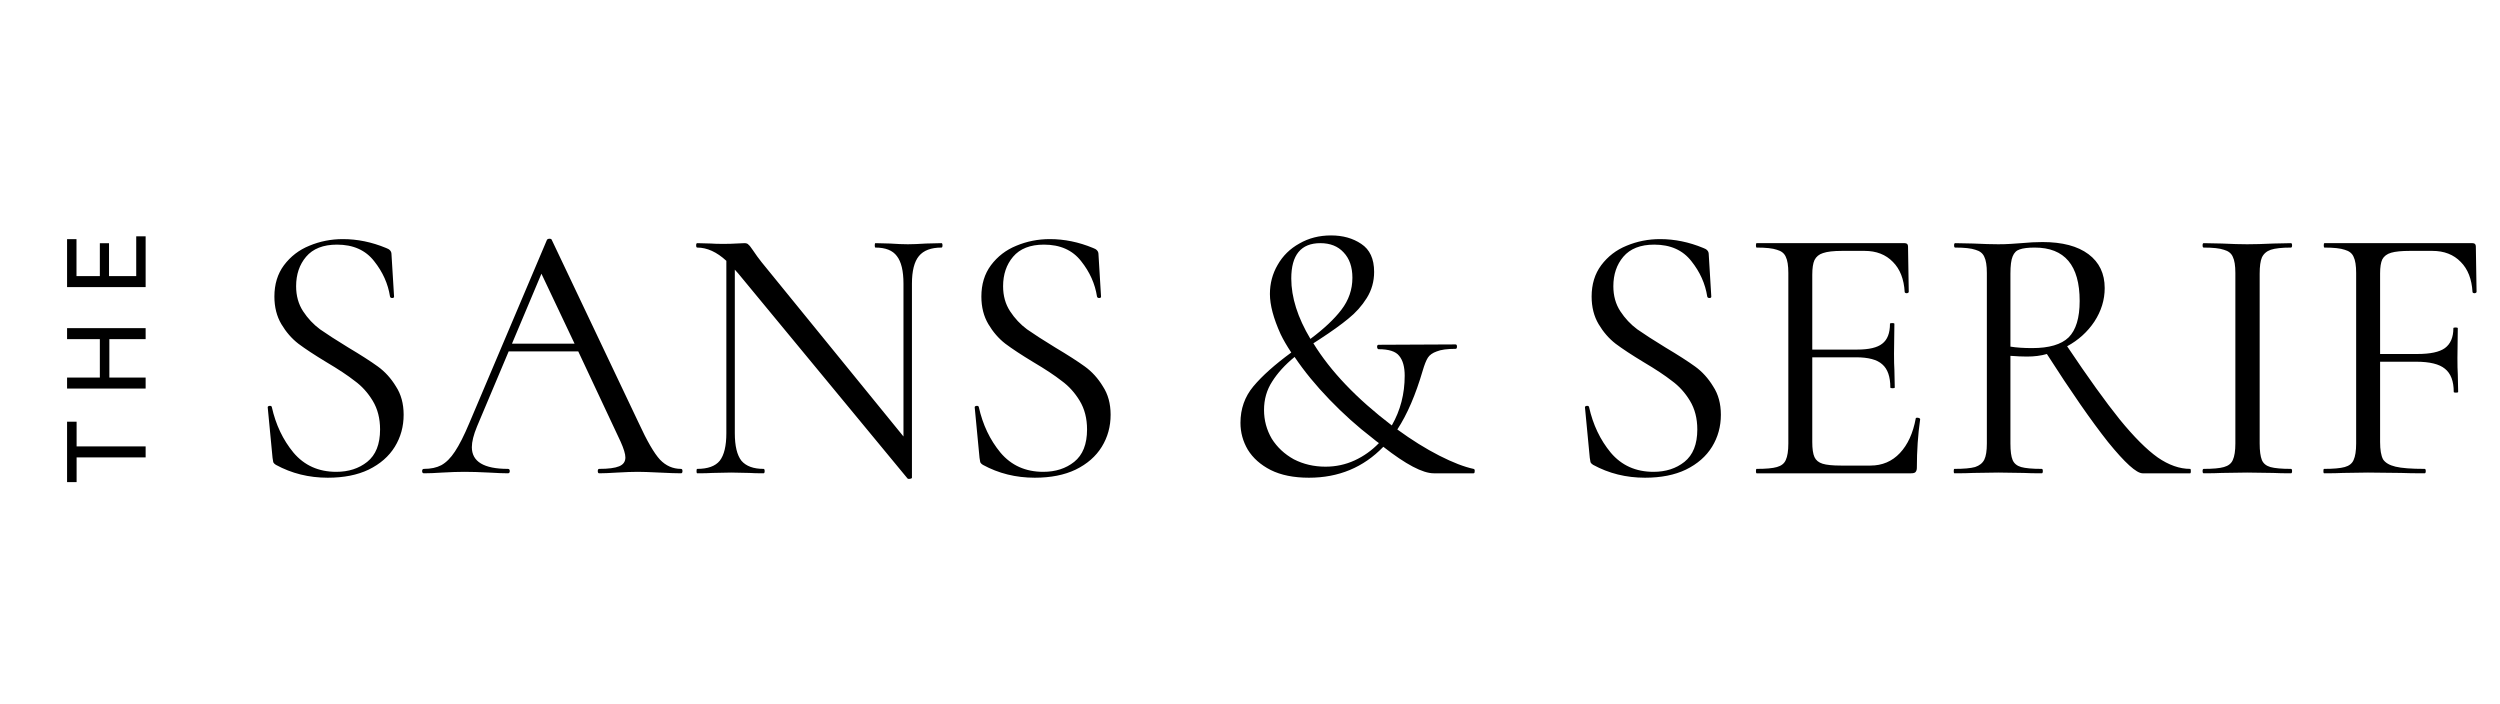 <svg width="206" height="58" viewBox="0 0 206 58" fill="none" xmlns="http://www.w3.org/2000/svg">
<path d="M24.4 23.586C24.4 24.375 24.592 25.063 24.976 25.649C25.36 26.236 25.826 26.731 26.372 27.136C26.918 27.52 27.687 28.016 28.678 28.623C29.73 29.25 30.549 29.776 31.136 30.201C31.722 30.625 32.218 31.172 32.623 31.839C33.047 32.486 33.26 33.265 33.26 34.175C33.26 35.147 33.017 36.026 32.532 36.815C32.046 37.604 31.328 38.231 30.377 38.697C29.447 39.142 28.324 39.364 27.009 39.364C25.452 39.364 24.026 39.01 22.731 38.302C22.63 38.241 22.559 38.171 22.518 38.09C22.498 38.009 22.478 37.887 22.458 37.726L22.063 33.599C22.043 33.518 22.084 33.468 22.185 33.447C22.306 33.427 22.377 33.457 22.397 33.538C22.721 34.995 23.317 36.249 24.187 37.301C25.077 38.353 26.251 38.879 27.707 38.879C28.718 38.879 29.568 38.605 30.256 38.059C30.964 37.493 31.318 36.603 31.318 35.389C31.318 34.479 31.116 33.69 30.711 33.023C30.306 32.355 29.811 31.809 29.224 31.384C28.658 30.939 27.879 30.423 26.888 29.837C25.917 29.25 25.148 28.744 24.582 28.319C24.036 27.895 23.57 27.358 23.186 26.711C22.802 26.064 22.61 25.305 22.61 24.436C22.61 23.424 22.872 22.564 23.398 21.856C23.945 21.128 24.642 20.592 25.492 20.248C26.362 19.884 27.282 19.702 28.253 19.702C29.447 19.702 30.63 19.945 31.803 20.43C32.107 20.531 32.258 20.703 32.258 20.946L32.471 24.436C32.471 24.516 32.42 24.557 32.319 24.557C32.218 24.557 32.157 24.516 32.137 24.436C31.975 23.384 31.54 22.413 30.832 21.523C30.124 20.612 29.103 20.157 27.768 20.157C26.635 20.157 25.785 20.491 25.219 21.159C24.673 21.806 24.4 22.615 24.4 23.586ZM56.114 38.636C56.195 38.636 56.236 38.697 56.236 38.818C56.236 38.939 56.195 39 56.114 39C55.73 39 55.133 38.98 54.324 38.939C53.515 38.899 52.928 38.879 52.564 38.879C52.119 38.879 51.553 38.899 50.865 38.939C50.218 38.98 49.722 39 49.378 39C49.297 39 49.257 38.939 49.257 38.818C49.257 38.697 49.297 38.636 49.378 38.636C50.127 38.636 50.673 38.565 51.017 38.423C51.361 38.282 51.532 38.039 51.532 37.695C51.532 37.412 51.401 36.977 51.138 36.391L47.649 28.957H41.914L39.304 35.147C39.021 35.834 38.88 36.401 38.88 36.846C38.88 38.039 39.871 38.636 41.853 38.636C41.954 38.636 42.005 38.697 42.005 38.818C42.005 38.939 41.954 39 41.853 39C41.489 39 40.963 38.98 40.275 38.939C39.507 38.899 38.839 38.879 38.273 38.879C37.747 38.879 37.14 38.899 36.452 38.939C35.845 38.98 35.34 39 34.935 39C34.834 39 34.783 38.939 34.783 38.818C34.783 38.697 34.834 38.636 34.935 38.636C35.501 38.636 35.977 38.535 36.361 38.333C36.766 38.11 37.14 37.736 37.484 37.21C37.848 36.664 38.242 35.885 38.667 34.873L45.069 19.763C45.11 19.702 45.181 19.672 45.282 19.672C45.383 19.672 45.444 19.702 45.464 19.763L52.625 34.843C53.313 36.34 53.899 37.351 54.385 37.877C54.87 38.383 55.447 38.636 56.114 38.636ZM42.187 28.319H47.345L44.614 22.554L42.187 28.319ZM77.571 20.036C77.632 20.036 77.662 20.096 77.662 20.218C77.662 20.339 77.632 20.4 77.571 20.4C76.721 20.4 76.104 20.633 75.72 21.098C75.336 21.563 75.144 22.322 75.144 23.373V39.364C75.144 39.405 75.093 39.435 74.992 39.455C74.891 39.475 74.82 39.465 74.779 39.425L60.822 22.524L60.549 22.221V35.693C60.549 36.745 60.731 37.503 61.095 37.968C61.479 38.413 62.086 38.636 62.916 38.636C62.976 38.636 63.007 38.697 63.007 38.818C63.007 38.939 62.976 39 62.916 39C62.41 39 62.025 38.99 61.762 38.97L60.245 38.939L58.698 38.97C58.415 38.99 58 39 57.454 39C57.413 39 57.393 38.939 57.393 38.818C57.393 38.697 57.413 38.636 57.454 38.636C58.324 38.636 58.941 38.413 59.305 37.968C59.669 37.503 59.851 36.745 59.851 35.693V21.492C59.062 20.764 58.263 20.4 57.454 20.4C57.393 20.4 57.363 20.339 57.363 20.218C57.363 20.096 57.393 20.036 57.454 20.036L58.577 20.066C58.819 20.086 59.153 20.096 59.578 20.096C60.023 20.096 60.387 20.086 60.67 20.066C60.953 20.046 61.176 20.036 61.338 20.036C61.499 20.036 61.611 20.076 61.671 20.157C61.752 20.218 61.874 20.37 62.035 20.612C62.278 20.976 62.521 21.31 62.764 21.614L74.446 35.966V23.373C74.446 22.322 74.264 21.563 73.9 21.098C73.556 20.633 72.969 20.4 72.14 20.4C72.099 20.4 72.079 20.339 72.079 20.218C72.079 20.096 72.099 20.036 72.14 20.036L73.323 20.066C73.93 20.107 74.425 20.127 74.81 20.127C75.174 20.127 75.68 20.107 76.327 20.066L77.571 20.036ZM82.655 23.586C82.655 24.375 82.847 25.063 83.232 25.649C83.616 26.236 84.081 26.731 84.627 27.136C85.174 27.52 85.942 28.016 86.934 28.623C87.986 29.25 88.805 29.776 89.391 30.201C89.978 30.625 90.474 31.172 90.878 31.839C91.303 32.486 91.515 33.265 91.515 34.175C91.515 35.147 91.273 36.026 90.787 36.815C90.302 37.604 89.584 38.231 88.633 38.697C87.702 39.142 86.58 39.364 85.265 39.364C83.707 39.364 82.281 39.01 80.986 38.302C80.885 38.241 80.814 38.171 80.774 38.09C80.754 38.009 80.734 37.887 80.713 37.726L80.319 33.599C80.299 33.518 80.339 33.468 80.44 33.447C80.562 33.427 80.632 33.457 80.653 33.538C80.976 34.995 81.573 36.249 82.443 37.301C83.333 38.353 84.506 38.879 85.963 38.879C86.974 38.879 87.824 38.605 88.511 38.059C89.219 37.493 89.573 36.603 89.573 35.389C89.573 34.479 89.371 33.69 88.966 33.023C88.562 32.355 88.066 31.809 87.48 31.384C86.913 30.939 86.135 30.423 85.143 29.837C84.172 29.25 83.404 28.744 82.837 28.319C82.291 27.895 81.826 27.358 81.442 26.711C81.057 26.064 80.865 25.305 80.865 24.436C80.865 23.424 81.128 22.564 81.654 21.856C82.2 21.128 82.898 20.592 83.748 20.248C84.617 19.884 85.538 19.702 86.509 19.702C87.702 19.702 88.886 19.945 90.059 20.43C90.362 20.531 90.514 20.703 90.514 20.946L90.726 24.436C90.726 24.516 90.676 24.557 90.575 24.557C90.474 24.557 90.413 24.516 90.393 24.436C90.231 23.384 89.796 22.413 89.088 21.523C88.38 20.612 87.358 20.157 86.023 20.157C84.891 20.157 84.041 20.491 83.475 21.159C82.928 21.806 82.655 22.615 82.655 23.586ZM121.421 38.636C121.502 38.656 121.532 38.727 121.512 38.848C121.512 38.949 121.481 39 121.421 39H118.144C117.233 39 115.848 38.272 113.987 36.815C112.348 38.514 110.305 39.364 107.857 39.364C106.603 39.364 105.551 39.152 104.702 38.727C103.872 38.302 103.245 37.746 102.821 37.058C102.416 36.37 102.214 35.632 102.214 34.843C102.214 33.69 102.568 32.689 103.276 31.839C104.004 30.969 105.046 30.039 106.401 29.048C106.037 28.501 105.744 27.996 105.521 27.53C104.934 26.236 104.641 25.133 104.641 24.223C104.641 23.353 104.854 22.554 105.278 21.826C105.703 21.078 106.3 20.491 107.069 20.066C107.837 19.621 108.707 19.399 109.678 19.399C110.649 19.399 111.478 19.631 112.166 20.096C112.874 20.562 113.228 21.33 113.228 22.403C113.228 23.192 113.026 23.91 112.621 24.557C112.217 25.204 111.711 25.771 111.104 26.256C110.518 26.742 109.729 27.308 108.737 27.955C108.697 27.976 108.525 28.087 108.222 28.289C109.638 30.595 111.792 32.85 114.685 35.056C115.393 33.822 115.747 32.456 115.747 30.959C115.747 30.231 115.595 29.685 115.291 29.321C115.008 28.957 114.442 28.774 113.592 28.774C113.532 28.774 113.491 28.714 113.471 28.593C113.471 28.471 113.511 28.41 113.592 28.41L119.934 28.38C120.015 28.38 120.055 28.441 120.055 28.562C120.055 28.683 120.015 28.744 119.934 28.744C119.246 28.744 118.73 28.815 118.386 28.957C118.043 29.078 117.8 29.25 117.658 29.472C117.517 29.695 117.375 30.049 117.233 30.534C116.647 32.537 115.949 34.155 115.14 35.389C116.333 36.259 117.486 36.977 118.599 37.544C119.711 38.11 120.652 38.474 121.421 38.636ZM106.401 22.949C106.401 24.506 106.927 26.165 107.979 27.925C109.091 27.096 109.941 26.297 110.528 25.528C111.134 24.739 111.438 23.859 111.438 22.888C111.438 21.998 111.195 21.3 110.71 20.794C110.244 20.289 109.607 20.036 108.798 20.036C107.2 20.036 106.401 21.007 106.401 22.949ZM109.223 38.454C110.072 38.454 110.872 38.282 111.62 37.938C112.368 37.594 113.036 37.119 113.623 36.512C113.501 36.431 113.319 36.289 113.076 36.087C111.863 35.157 110.689 34.105 109.557 32.931C108.424 31.758 107.463 30.585 106.674 29.412C105.885 30.059 105.268 30.737 104.823 31.445C104.378 32.132 104.156 32.911 104.156 33.781C104.156 34.631 104.368 35.42 104.793 36.148C105.238 36.856 105.845 37.422 106.613 37.847C107.402 38.252 108.272 38.454 109.223 38.454ZM132.94 23.586C132.94 24.375 133.132 25.063 133.516 25.649C133.901 26.236 134.366 26.731 134.912 27.136C135.458 27.52 136.227 28.016 137.218 28.623C138.27 29.25 139.089 29.776 139.676 30.201C140.263 30.625 140.758 31.172 141.163 31.839C141.588 32.486 141.8 33.265 141.8 34.175C141.8 35.147 141.557 36.026 141.072 36.815C140.586 37.604 139.868 38.231 138.917 38.697C137.987 39.142 136.864 39.364 135.549 39.364C133.992 39.364 132.566 39.01 131.271 38.302C131.17 38.241 131.099 38.171 131.059 38.09C131.038 38.009 131.018 37.887 130.998 37.726L130.604 33.599C130.583 33.518 130.624 33.468 130.725 33.447C130.846 33.427 130.917 33.457 130.937 33.538C131.261 34.995 131.858 36.249 132.728 37.301C133.618 38.353 134.791 38.879 136.247 38.879C137.259 38.879 138.108 38.605 138.796 38.059C139.504 37.493 139.858 36.603 139.858 35.389C139.858 34.479 139.656 33.69 139.251 33.023C138.847 32.355 138.351 31.809 137.764 31.384C137.198 30.939 136.419 30.423 135.428 29.837C134.457 29.25 133.688 28.744 133.122 28.319C132.576 27.895 132.111 27.358 131.726 26.711C131.342 26.064 131.15 25.305 131.15 24.436C131.15 23.424 131.413 22.564 131.939 21.856C132.485 21.128 133.183 20.592 134.032 20.248C134.902 19.884 135.823 19.702 136.793 19.702C137.987 19.702 139.17 19.945 140.344 20.43C140.647 20.531 140.799 20.703 140.799 20.946L141.011 24.436C141.011 24.516 140.961 24.557 140.859 24.557C140.758 24.557 140.698 24.516 140.677 24.436C140.516 23.384 140.081 22.413 139.373 21.523C138.665 20.612 137.643 20.157 136.308 20.157C135.175 20.157 134.326 20.491 133.759 21.159C133.213 21.806 132.94 22.615 132.94 23.586ZM157.858 34.479C157.858 34.438 157.898 34.418 157.979 34.418C158.04 34.418 158.09 34.428 158.131 34.449C158.191 34.469 158.222 34.499 158.222 34.54C158.04 35.814 157.949 37.149 157.949 38.545C157.949 38.707 157.908 38.828 157.827 38.909C157.767 38.97 157.645 39 157.463 39H144.75C144.709 39 144.689 38.939 144.689 38.818C144.689 38.697 144.709 38.636 144.75 38.636C145.518 38.636 146.075 38.585 146.419 38.484C146.783 38.383 147.025 38.191 147.147 37.908C147.288 37.604 147.359 37.149 147.359 36.542V22.494C147.359 21.887 147.288 21.442 147.147 21.159C147.025 20.875 146.783 20.683 146.419 20.582C146.075 20.461 145.518 20.4 144.75 20.4C144.709 20.4 144.689 20.339 144.689 20.218C144.689 20.096 144.709 20.036 144.75 20.036H156.947C157.129 20.036 157.221 20.127 157.221 20.309L157.281 24.041C157.281 24.102 157.231 24.142 157.129 24.162C157.028 24.162 156.968 24.132 156.947 24.071C156.887 22.999 156.563 22.17 155.976 21.583C155.39 20.976 154.611 20.673 153.64 20.673H151.789C151.081 20.673 150.555 20.734 150.211 20.855C149.888 20.956 149.655 21.148 149.513 21.432C149.392 21.695 149.331 22.099 149.331 22.645V28.805H153.033C154.004 28.805 154.692 28.643 155.097 28.319C155.521 27.996 155.734 27.45 155.734 26.681C155.734 26.64 155.794 26.62 155.916 26.62C156.037 26.62 156.098 26.64 156.098 26.681L156.067 29.139C156.067 29.725 156.078 30.17 156.098 30.474L156.128 31.93C156.128 31.971 156.067 31.991 155.946 31.991C155.825 31.991 155.764 31.971 155.764 31.93C155.764 31.04 155.542 30.403 155.097 30.019C154.672 29.634 153.954 29.442 152.942 29.442H149.331V36.421C149.331 36.987 149.392 37.402 149.513 37.665C149.635 37.928 149.857 38.11 150.181 38.211C150.505 38.312 151.01 38.363 151.698 38.363H154.126C155.097 38.363 155.906 38.019 156.553 37.331C157.2 36.643 157.635 35.693 157.858 34.479ZM180.466 38.636C180.507 38.636 180.527 38.697 180.527 38.818C180.527 38.939 180.507 39 180.466 39H176.552C176.046 39 175.096 38.14 173.7 36.421C172.324 34.681 170.645 32.264 168.663 29.169C168.178 29.311 167.631 29.381 167.025 29.381C166.64 29.381 166.185 29.361 165.659 29.321V36.542C165.659 37.169 165.72 37.624 165.841 37.908C165.963 38.191 166.195 38.383 166.539 38.484C166.903 38.585 167.47 38.636 168.238 38.636C168.299 38.636 168.329 38.697 168.329 38.818C168.329 38.939 168.299 39 168.238 39C167.611 39 167.116 38.99 166.751 38.97L164.658 38.939L162.594 38.97C162.23 38.99 161.715 39 161.047 39C161.007 39 160.986 38.939 160.986 38.818C160.986 38.697 161.007 38.636 161.047 38.636C161.816 38.636 162.382 38.585 162.746 38.484C163.11 38.363 163.363 38.16 163.505 37.877C163.646 37.594 163.717 37.149 163.717 36.542V22.494C163.717 21.887 163.646 21.442 163.505 21.159C163.383 20.875 163.141 20.683 162.777 20.582C162.433 20.461 161.876 20.4 161.108 20.4C161.047 20.4 161.017 20.339 161.017 20.218C161.017 20.096 161.047 20.036 161.108 20.036L162.594 20.066C163.444 20.107 164.132 20.127 164.658 20.127C165.022 20.127 165.366 20.117 165.689 20.096C166.013 20.076 166.296 20.056 166.539 20.036C167.186 19.975 167.773 19.945 168.299 19.945C169.937 19.945 171.202 20.279 172.092 20.946C172.982 21.614 173.427 22.544 173.427 23.738C173.427 24.709 173.144 25.629 172.577 26.499C172.011 27.348 171.262 28.026 170.332 28.532C172.051 31.101 173.498 33.114 174.671 34.57C175.844 36.006 176.886 37.048 177.796 37.695C178.706 38.322 179.597 38.636 180.466 38.636ZM165.659 28.562C166.165 28.643 166.762 28.683 167.449 28.683C168.845 28.683 169.846 28.39 170.453 27.803C171.06 27.197 171.364 26.195 171.364 24.8C171.364 21.866 170.13 20.4 167.662 20.4C167.116 20.4 166.701 20.451 166.418 20.552C166.155 20.633 165.963 20.825 165.841 21.128C165.72 21.411 165.659 21.887 165.659 22.554V28.562ZM186.197 36.542C186.197 37.149 186.257 37.604 186.379 37.908C186.5 38.191 186.733 38.383 187.077 38.484C187.441 38.585 188.007 38.636 188.776 38.636C188.836 38.636 188.867 38.697 188.867 38.818C188.867 38.939 188.836 39 188.776 39C188.169 39 187.683 38.99 187.319 38.97L185.165 38.939L183.071 38.97C182.707 38.99 182.212 39 181.585 39C181.524 39 181.493 38.939 181.493 38.818C181.493 38.697 181.524 38.636 181.585 38.636C182.353 38.636 182.909 38.585 183.253 38.484C183.617 38.383 183.86 38.191 183.982 37.908C184.123 37.604 184.194 37.149 184.194 36.542V22.494C184.194 21.887 184.123 21.442 183.982 21.159C183.86 20.875 183.617 20.683 183.253 20.582C182.909 20.461 182.353 20.4 181.585 20.4C181.524 20.4 181.493 20.339 181.493 20.218C181.493 20.096 181.524 20.036 181.585 20.036L183.071 20.066C183.921 20.107 184.619 20.127 185.165 20.127C185.772 20.127 186.5 20.107 187.35 20.066L188.776 20.036C188.836 20.036 188.867 20.096 188.867 20.218C188.867 20.339 188.836 20.4 188.776 20.4C188.027 20.4 187.471 20.461 187.107 20.582C186.763 20.703 186.52 20.916 186.379 21.219C186.257 21.502 186.197 21.947 186.197 22.554V36.542ZM204.069 24.041C204.069 24.102 204.019 24.142 203.918 24.162C203.817 24.162 203.756 24.132 203.736 24.071C203.675 22.999 203.351 22.17 202.765 21.583C202.178 20.976 201.399 20.673 200.428 20.673H198.577C197.89 20.673 197.374 20.724 197.03 20.825C196.686 20.926 196.443 21.108 196.302 21.371C196.18 21.634 196.12 22.018 196.12 22.524V29.169H199.184C200.256 29.169 201.015 29.007 201.46 28.683C201.925 28.34 202.158 27.793 202.158 27.045C202.158 27.005 202.218 26.984 202.34 26.984C202.461 26.984 202.522 27.005 202.522 27.045L202.492 29.503C202.492 30.089 202.502 30.534 202.522 30.838L202.552 32.294C202.552 32.335 202.492 32.355 202.37 32.355C202.249 32.355 202.188 32.335 202.188 32.294C202.188 31.404 201.945 30.767 201.46 30.383C200.995 29.998 200.206 29.806 199.093 29.806H196.12V36.421C196.12 37.068 196.201 37.544 196.362 37.847C196.544 38.13 196.888 38.333 197.394 38.454C197.9 38.575 198.699 38.636 199.791 38.636C199.852 38.636 199.882 38.697 199.882 38.818C199.882 38.939 199.852 39 199.791 39C198.962 39 198.314 38.99 197.849 38.97L195.118 38.939L193.055 38.97C192.691 38.99 192.175 39 191.508 39C191.467 39 191.447 38.939 191.447 38.818C191.447 38.697 191.467 38.636 191.508 38.636C192.276 38.636 192.843 38.585 193.207 38.484C193.571 38.383 193.814 38.191 193.935 37.908C194.077 37.604 194.147 37.149 194.147 36.542V22.494C194.147 21.887 194.077 21.442 193.935 21.159C193.814 20.875 193.571 20.683 193.207 20.582C192.863 20.461 192.307 20.4 191.538 20.4C191.497 20.4 191.477 20.339 191.477 20.218C191.477 20.096 191.497 20.036 191.538 20.036H203.736C203.918 20.036 204.009 20.127 204.009 20.309L204.069 24.041Z" fill="black"/>
<path d="M5.527 34.748L6.312 34.748L6.312 36.784L12 36.784L12 37.69L6.312 37.69L6.312 39.726L5.527 39.726L5.527 34.748ZM5.527 27.945L5.527 27.039L12 27.039L12 27.945L9.011 27.945L9.011 31.111L12 31.111L12 32.017L5.527 32.017L5.527 31.111L8.227 31.111L8.227 27.945L5.527 27.945ZM12 23.657L5.527 23.657L5.527 19.706L6.303 19.706L6.303 22.751L8.227 22.751L8.227 20.042L8.983 20.042L8.983 22.751L11.225 22.751L11.225 19.473L12 19.473L12 23.657Z" fill="black"/>
</svg>
